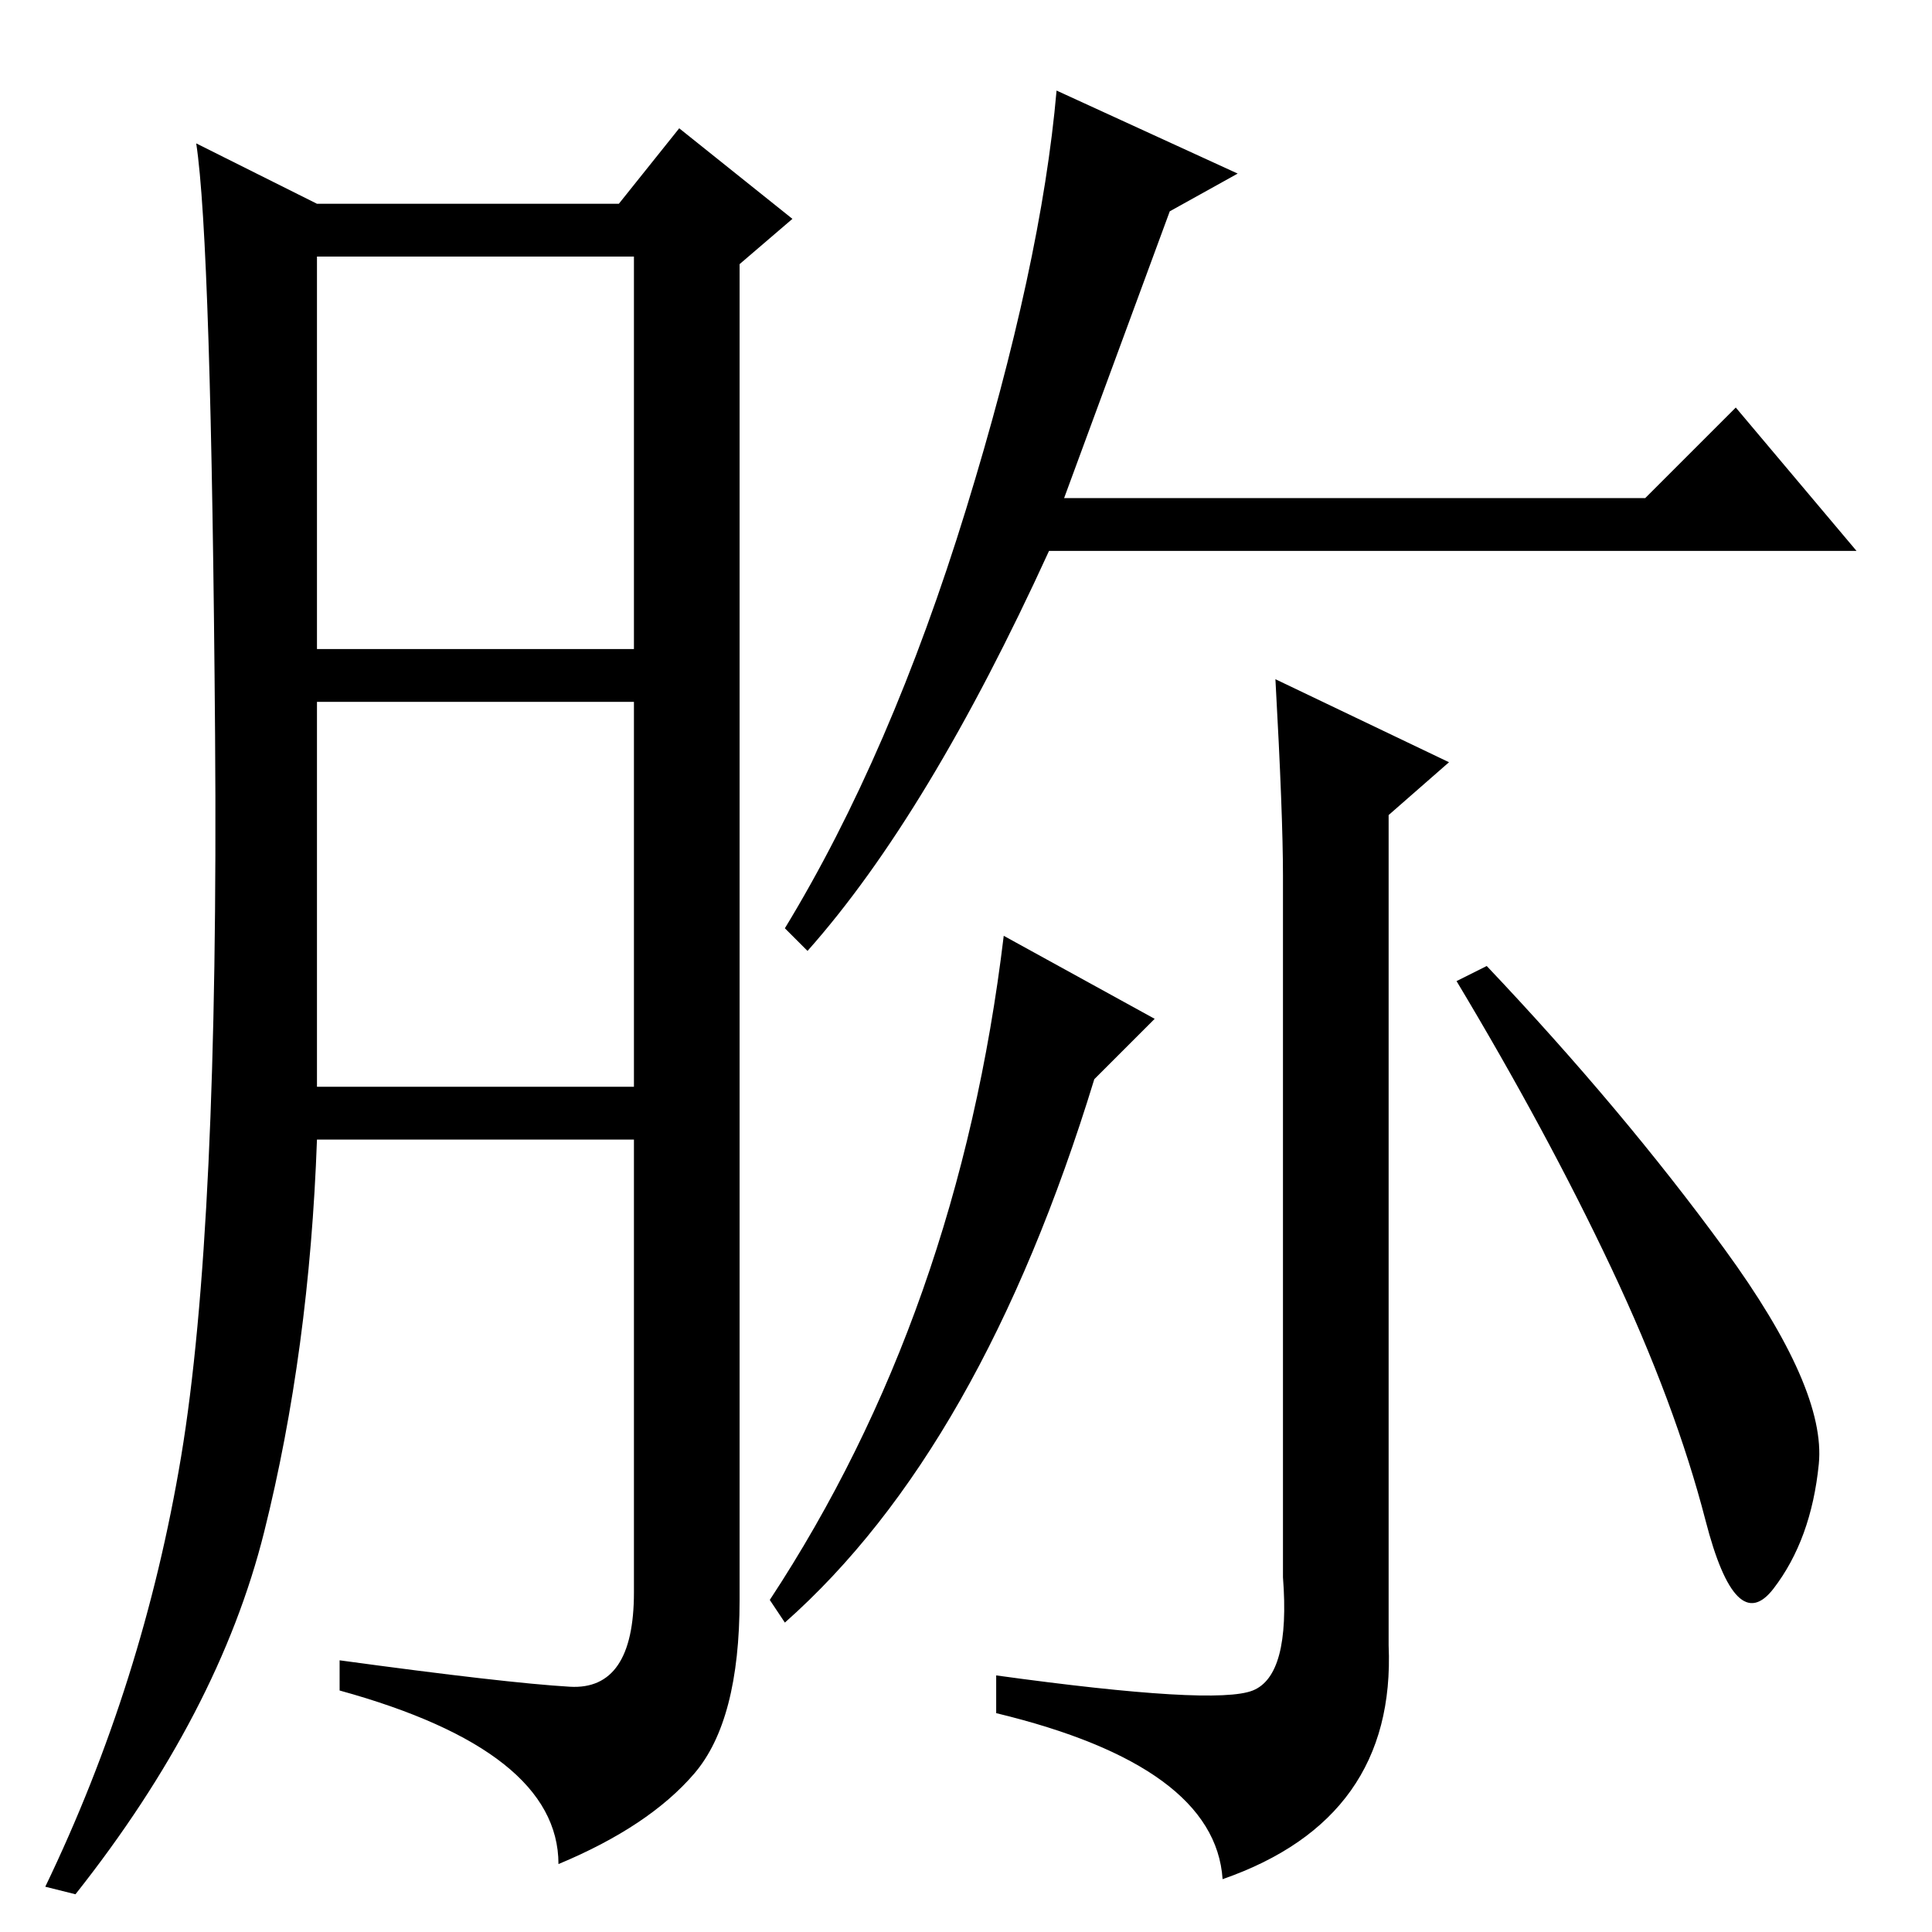 <?xml version="1.0" standalone="no"?>
<!DOCTYPE svg PUBLIC "-//W3C//DTD SVG 1.1//EN" "http://www.w3.org/Graphics/SVG/1.1/DTD/svg11.dtd" >
<svg xmlns="http://www.w3.org/2000/svg" xmlns:xlink="http://www.w3.org/1999/xlink" version="1.1" viewBox="0 -36 256 256">
  <g transform="matrix(1 0 0 -1 0 220)">
   <path fill="currentColor"
d="M75.5 32.5q8.5 -0.5 8.5 12.5v60h-42q-1 -28 -7 -52t-25 -48l-4 1q13 27 18 57t4.5 95.5t-2.5 78.5l16 -8h40l8 10l15 -12l-7 -6v-177q0 -16 -6 -23t-18 -12q0 15 -29 23v4q22 -3 30.5 -3.5zM42 170h42v52h-42v-52zM42 112h42v51h-42v-51zM141 190h77l12 12l16 -19h-107
q-16 -35 -32 -53l-3 3q14 23 24 55.5t12 55.5l24 -11l-9 -5zM104 41l-2 3q25 38 31 88l20 -11l-8 -8q-15 -49 -41 -72zM169 166l23 -11l-8 -7v-110q1 -23 -22 -31q-1 15 -30 22v5q29 -4 34 -2t4 15v93q0 8 -1 26zM228.5 90.5q13.5 -18.5 12.5 -28.5t-6 -16.5t-9 9
t-12.5 33.5t-20.5 38l4 2q18 -19 31.5 -37.5z" />
  </g>

</svg>
